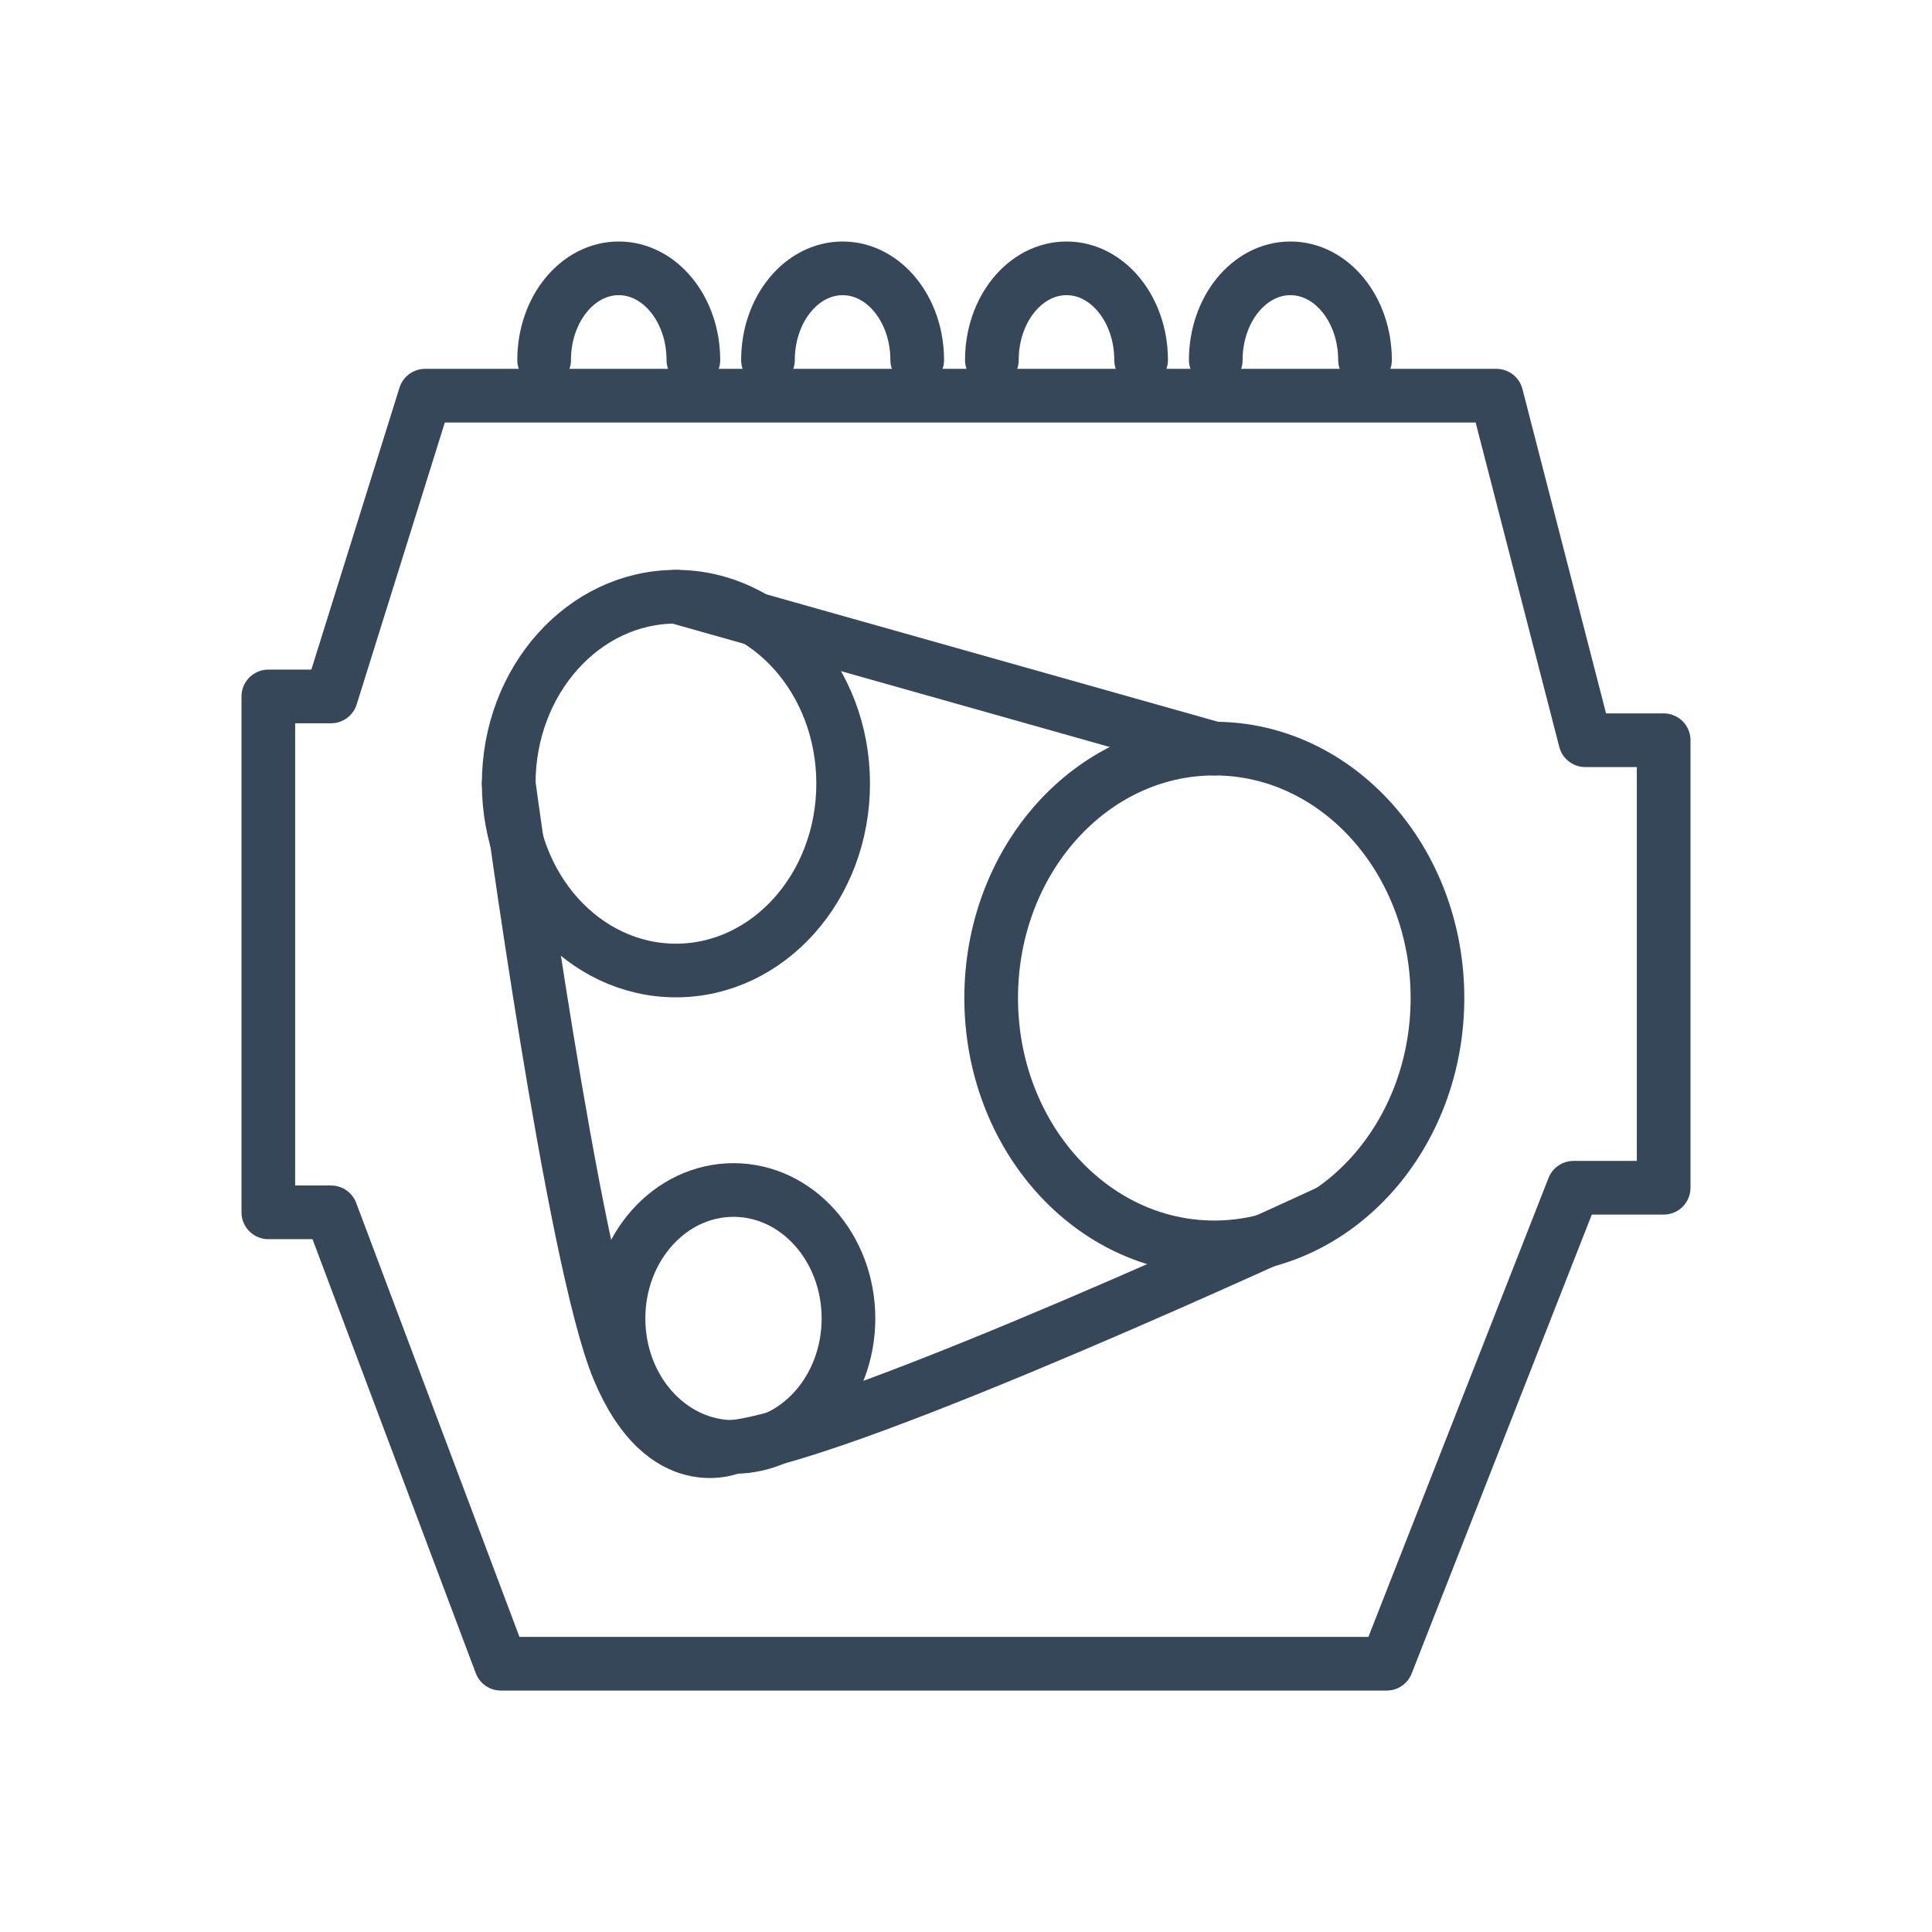 <svg width="36" height="36" viewBox="0 0 36 36" fill="none" xmlns="http://www.w3.org/2000/svg">
<g filter="url(#filter0_d_1379_30)">
<path d="M7.921 3.373H27.884L29.539 9.793H31V18.132H29.32L25.839 27.001H9.333L6.169 18.59H5V8.977H6.169L7.921 3.373Z" stroke="#354759" stroke-miterlimit="10" stroke-linecap="round" stroke-linejoin="round"/>
<path d="M12.595 14.084C14.316 14.084 15.711 12.525 15.711 10.601C15.711 8.678 14.316 7.119 12.595 7.119C10.874 7.119 9.479 8.678 9.479 10.601C9.479 12.525 10.874 14.084 12.595 14.084Z" stroke="#354759" stroke-miterlimit="10" stroke-linecap="round" stroke-linejoin="round"/>
<path d="M13.668 22.962C14.851 22.962 15.81 21.89 15.81 20.568C15.81 19.246 14.851 18.174 13.668 18.174C12.485 18.174 11.525 19.246 11.525 20.568C11.525 21.89 12.485 22.962 13.668 22.962Z" stroke="#354759" stroke-miterlimit="10" stroke-linecap="round" stroke-linejoin="round"/>
<path d="M22.627 19.243C24.923 19.243 26.785 17.162 26.785 14.596C26.785 12.03 24.923 9.949 22.627 9.949C20.33 9.949 18.469 12.03 18.469 14.596C18.469 17.162 20.33 19.243 22.627 19.243Z" stroke="#354759" stroke-miterlimit="10" stroke-linecap="round" stroke-linejoin="round"/>
<path d="M12.596 7.119L22.626 9.949" stroke="#354759" stroke-miterlimit="10" stroke-linecap="round" stroke-linejoin="round"/>
<path d="M9.479 10.6C9.479 10.6 10.671 19.477 11.524 21.517C12.376 23.558 13.666 22.959 13.666 22.959C15.808 22.742 24.742 18.588 24.742 18.588" stroke="#354759" stroke-miterlimit="10" stroke-linecap="round" stroke-linejoin="round"/>
<path d="M10.139 2.709C10.139 1.765 10.761 1 11.529 1C12.297 1 12.92 1.765 12.92 2.709" stroke="#354759" stroke-miterlimit="10" stroke-linecap="round" stroke-linejoin="round"/>
<path d="M14.31 2.709C14.31 1.765 14.933 1 15.701 1C16.469 1 17.091 1.765 17.091 2.709" stroke="#354759" stroke-miterlimit="10" stroke-linecap="round" stroke-linejoin="round"/>
<path d="M18.482 2.709C18.482 1.765 19.105 1 19.873 1C20.641 1 21.263 1.765 21.263 2.709" stroke="#354759" stroke-miterlimit="10" stroke-linecap="round" stroke-linejoin="round"/>
<path d="M22.654 2.709C22.654 1.765 23.277 1 24.045 1C24.813 1 25.435 1.765 25.435 2.709" stroke="#354759" stroke-miterlimit="10" stroke-linecap="round" stroke-linejoin="round"/>
</g>
<defs>
<filter id="filter0_d_1379_30" x="0.5" y="0.5" width="35" height="35" filterUnits="userSpaceOnUse" color-interpolation-filters="sRGB">
<feFlood flood-opacity="0" result="BackgroundImageFix"/>
<feColorMatrix in="SourceAlpha" type="matrix" values="0 0 0 0 0 0 0 0 0 0 0 0 0 0 0 0 0 0 127 0" result="hardAlpha"/>
<feOffset dy="4"/>
<feGaussianBlur stdDeviation="2"/>
<feComposite in2="hardAlpha" operator="out"/>
<feColorMatrix type="matrix" values="0 0 0 0 0 0 0 0 0 0 0 0 0 0 0 0 0 0 0.25 0"/>
<feBlend mode="normal" in2="BackgroundImageFix" result="effect1_dropShadow_1379_30"/>
<feBlend mode="normal" in="SourceGraphic" in2="effect1_dropShadow_1379_30" result="shape"/>
</filter>
</defs>
</svg>
